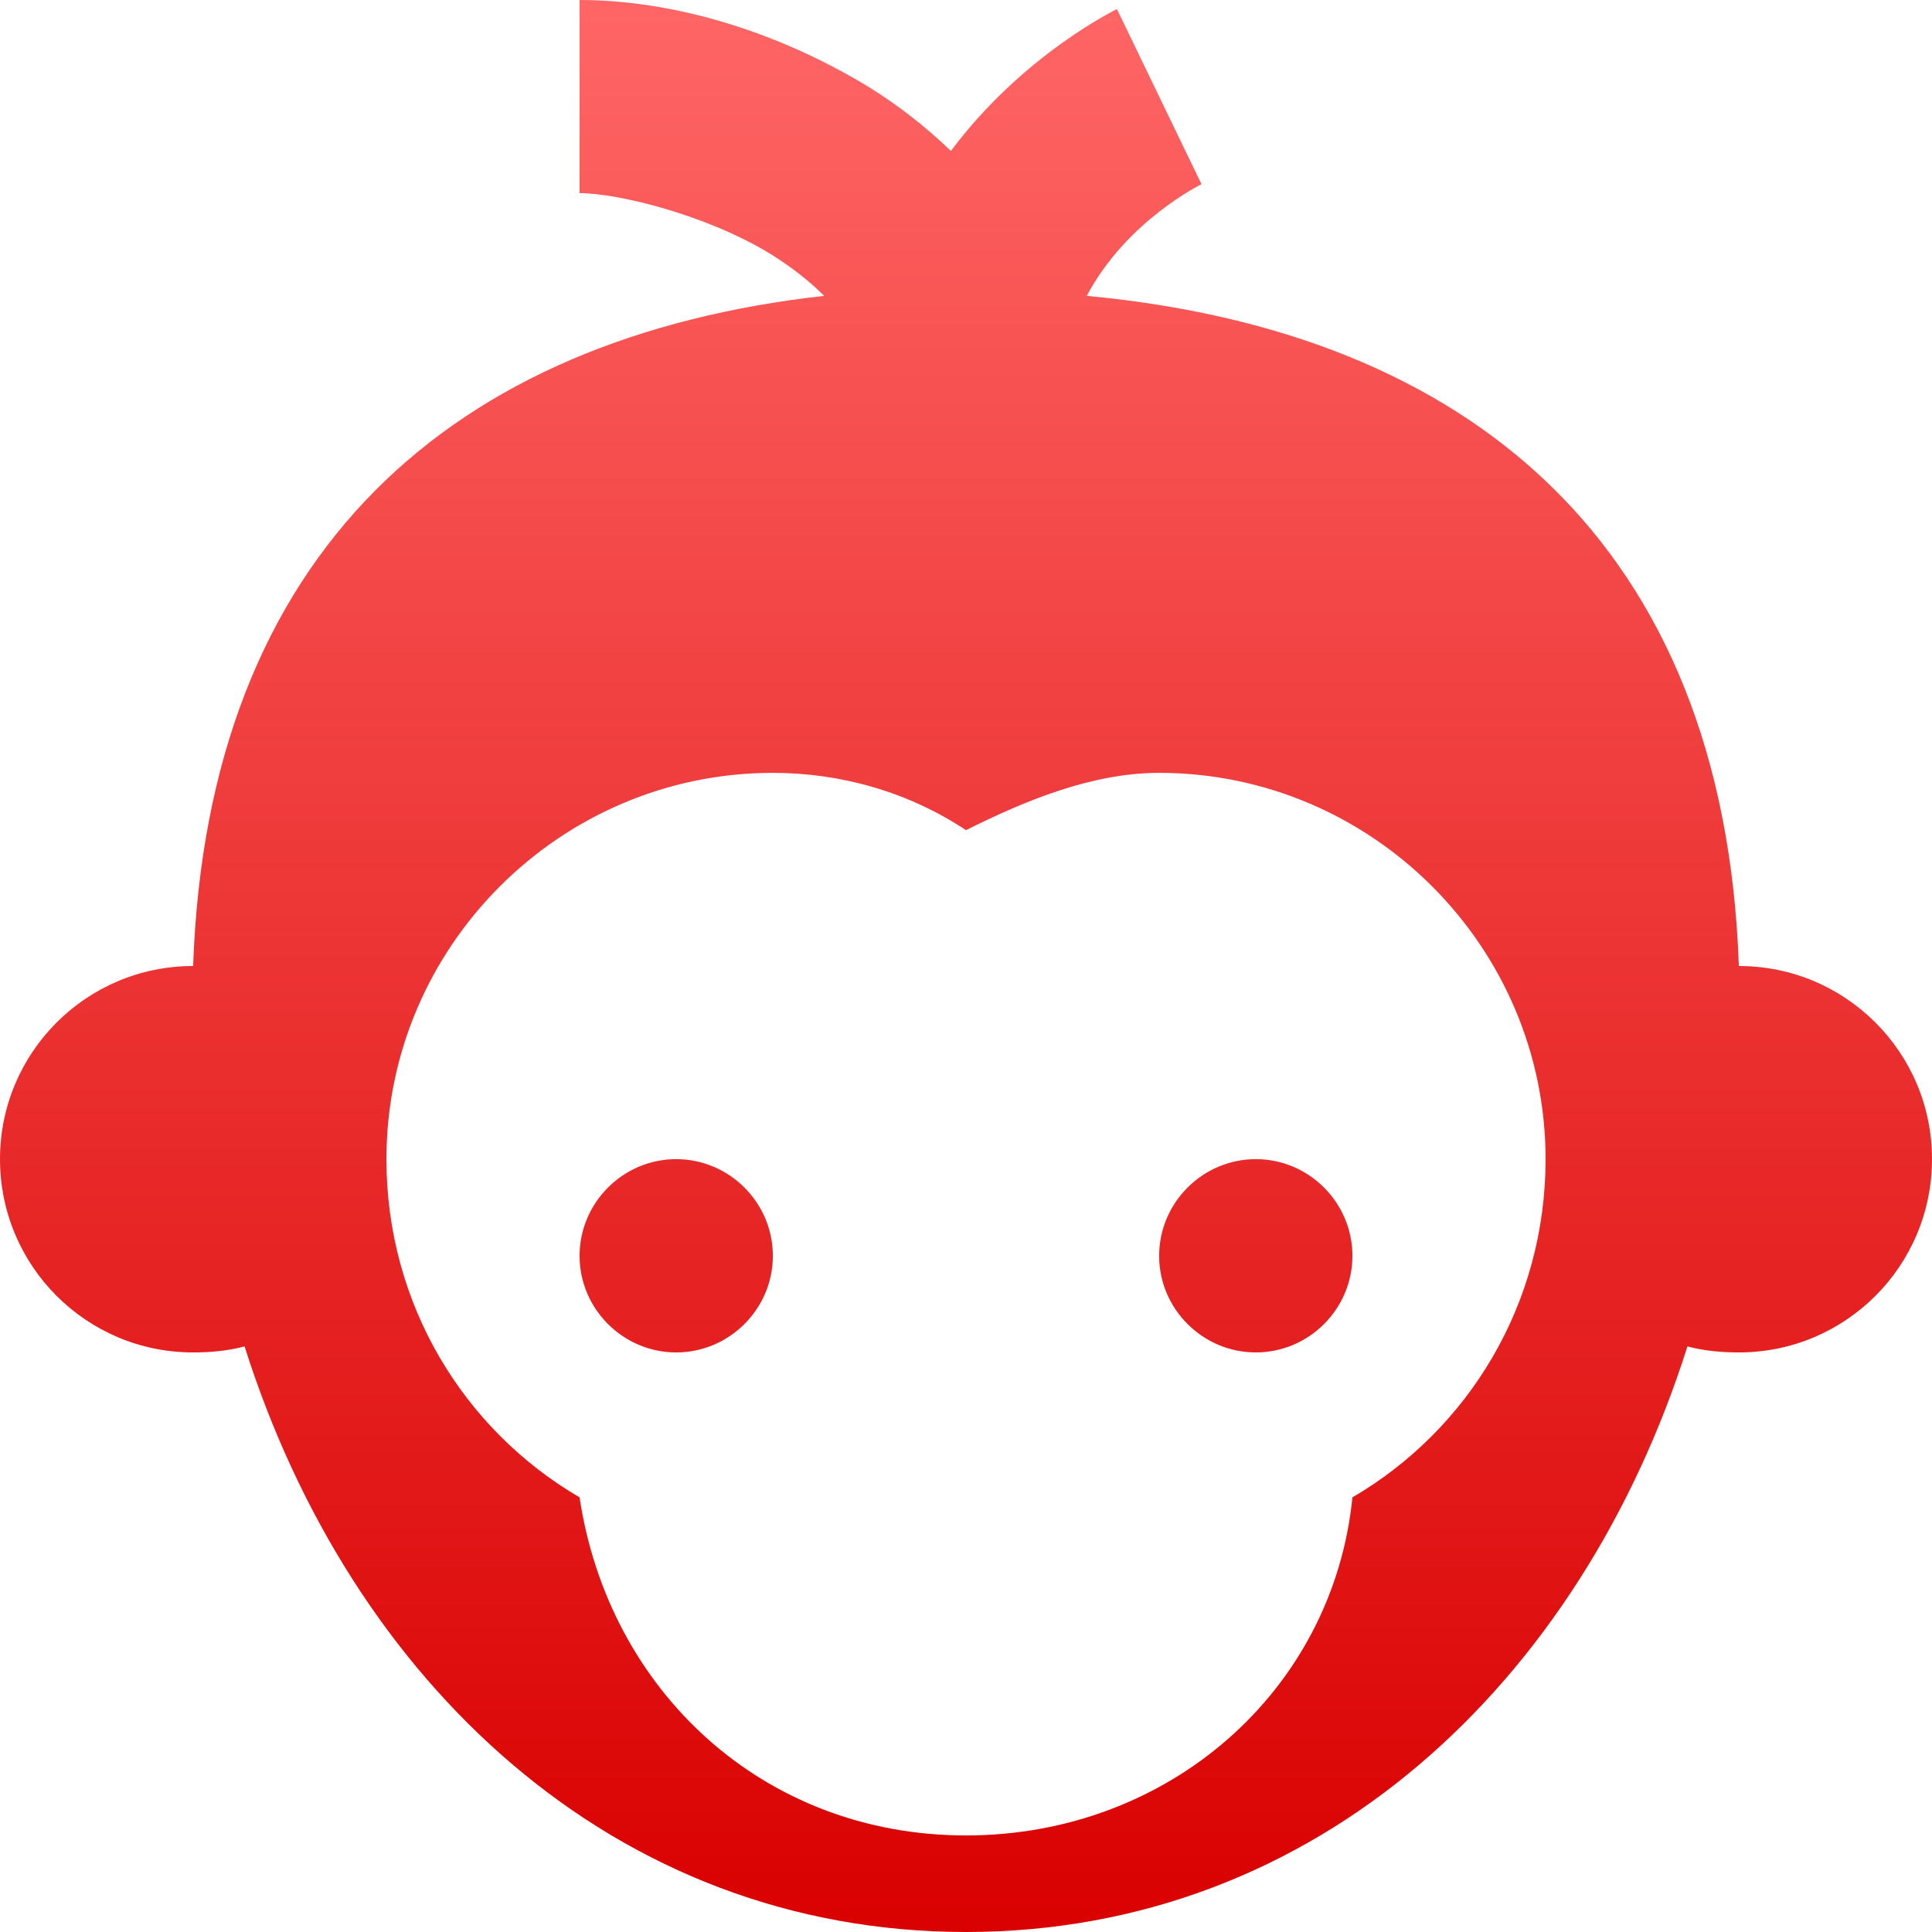 <svg xmlns="http://www.w3.org/2000/svg" xmlns:xlink="http://www.w3.org/1999/xlink" width="64" height="64" viewBox="0 0 64 64" version="1.1">
<defs>
<linearGradient id="linear0" gradientUnits="userSpaceOnUse" x1="0" y1="0" x2="0" y2="1" gradientTransform="matrix(64,0,0,64,0,0)">
<stop offset="0" style="stop-color:#ff6666;stop-opacity:1;"/>
<stop offset="1" style="stop-color:#d90000;stop-opacity:1;"/>
</linearGradient>
</defs>
<g id="surface1">
<path style=" stroke:none;fill-rule:nonzero;fill:url(#linear0);" d="M 19.199 0 L 19.199 6.398 C 20.465 6.398 23.387 7.113 25.5 8.398 C 26.223 8.848 26.801 9.301 27.301 9.801 C 14.988 11.176 6.871 18.273 6.398 32 C 2.863 32 0 34.863 0 38.398 C 0 41.938 2.863 44.801 6.398 44.801 C 6.988 44.801 7.559 44.746 8.102 44.602 C 11.625 55.727 20.352 64 32 64 C 43.648 64 52.375 55.723 55.898 44.602 C 56.441 44.746 57.012 44.801 57.602 44.801 C 61.137 44.801 64 41.938 64 38.398 C 64 34.863 61.137 32 57.602 32 C 57.113 18.023 48.699 10.988 36 9.801 C 37.324 7.305 39.801 6.102 39.801 6.102 L 37 0.301 C 37 0.301 33.887 1.801 31.5 5 C 30.676 4.207 29.773 3.5 28.801 2.895 C 25.547 0.914 22.102 0 19.199 0 Z M 25.602 25.602 C 27.84 25.602 30.07 26.223 32 27.5 C 33.93 26.535 36.16 25.602 38.398 25.602 C 45.441 25.602 51.199 31.359 51.199 38.398 C 51.199 43.199 48.641 47.359 44.801 49.602 C 44.16 56 38.727 60.801 32 60.801 C 25.273 60.801 20.16 56 19.199 49.602 C 15.359 47.359 12.801 43.199 12.801 38.398 C 12.801 31.359 18.559 25.602 25.602 25.602 Z M 22.398 38.398 C 20.641 38.398 19.199 39.84 19.199 41.602 C 19.199 43.359 20.641 44.801 22.398 44.801 C 24.16 44.801 25.602 43.359 25.602 41.602 C 25.602 39.84 24.16 38.398 22.398 38.398 Z M 41.602 38.398 C 39.84 38.398 38.398 39.84 38.398 41.602 C 38.398 43.359 39.84 44.801 41.602 44.801 C 43.359 44.801 44.801 43.359 44.801 41.602 C 44.801 39.84 43.359 38.398 41.602 38.398 Z M 41.602 38.398 "/>
</g>
</svg>
